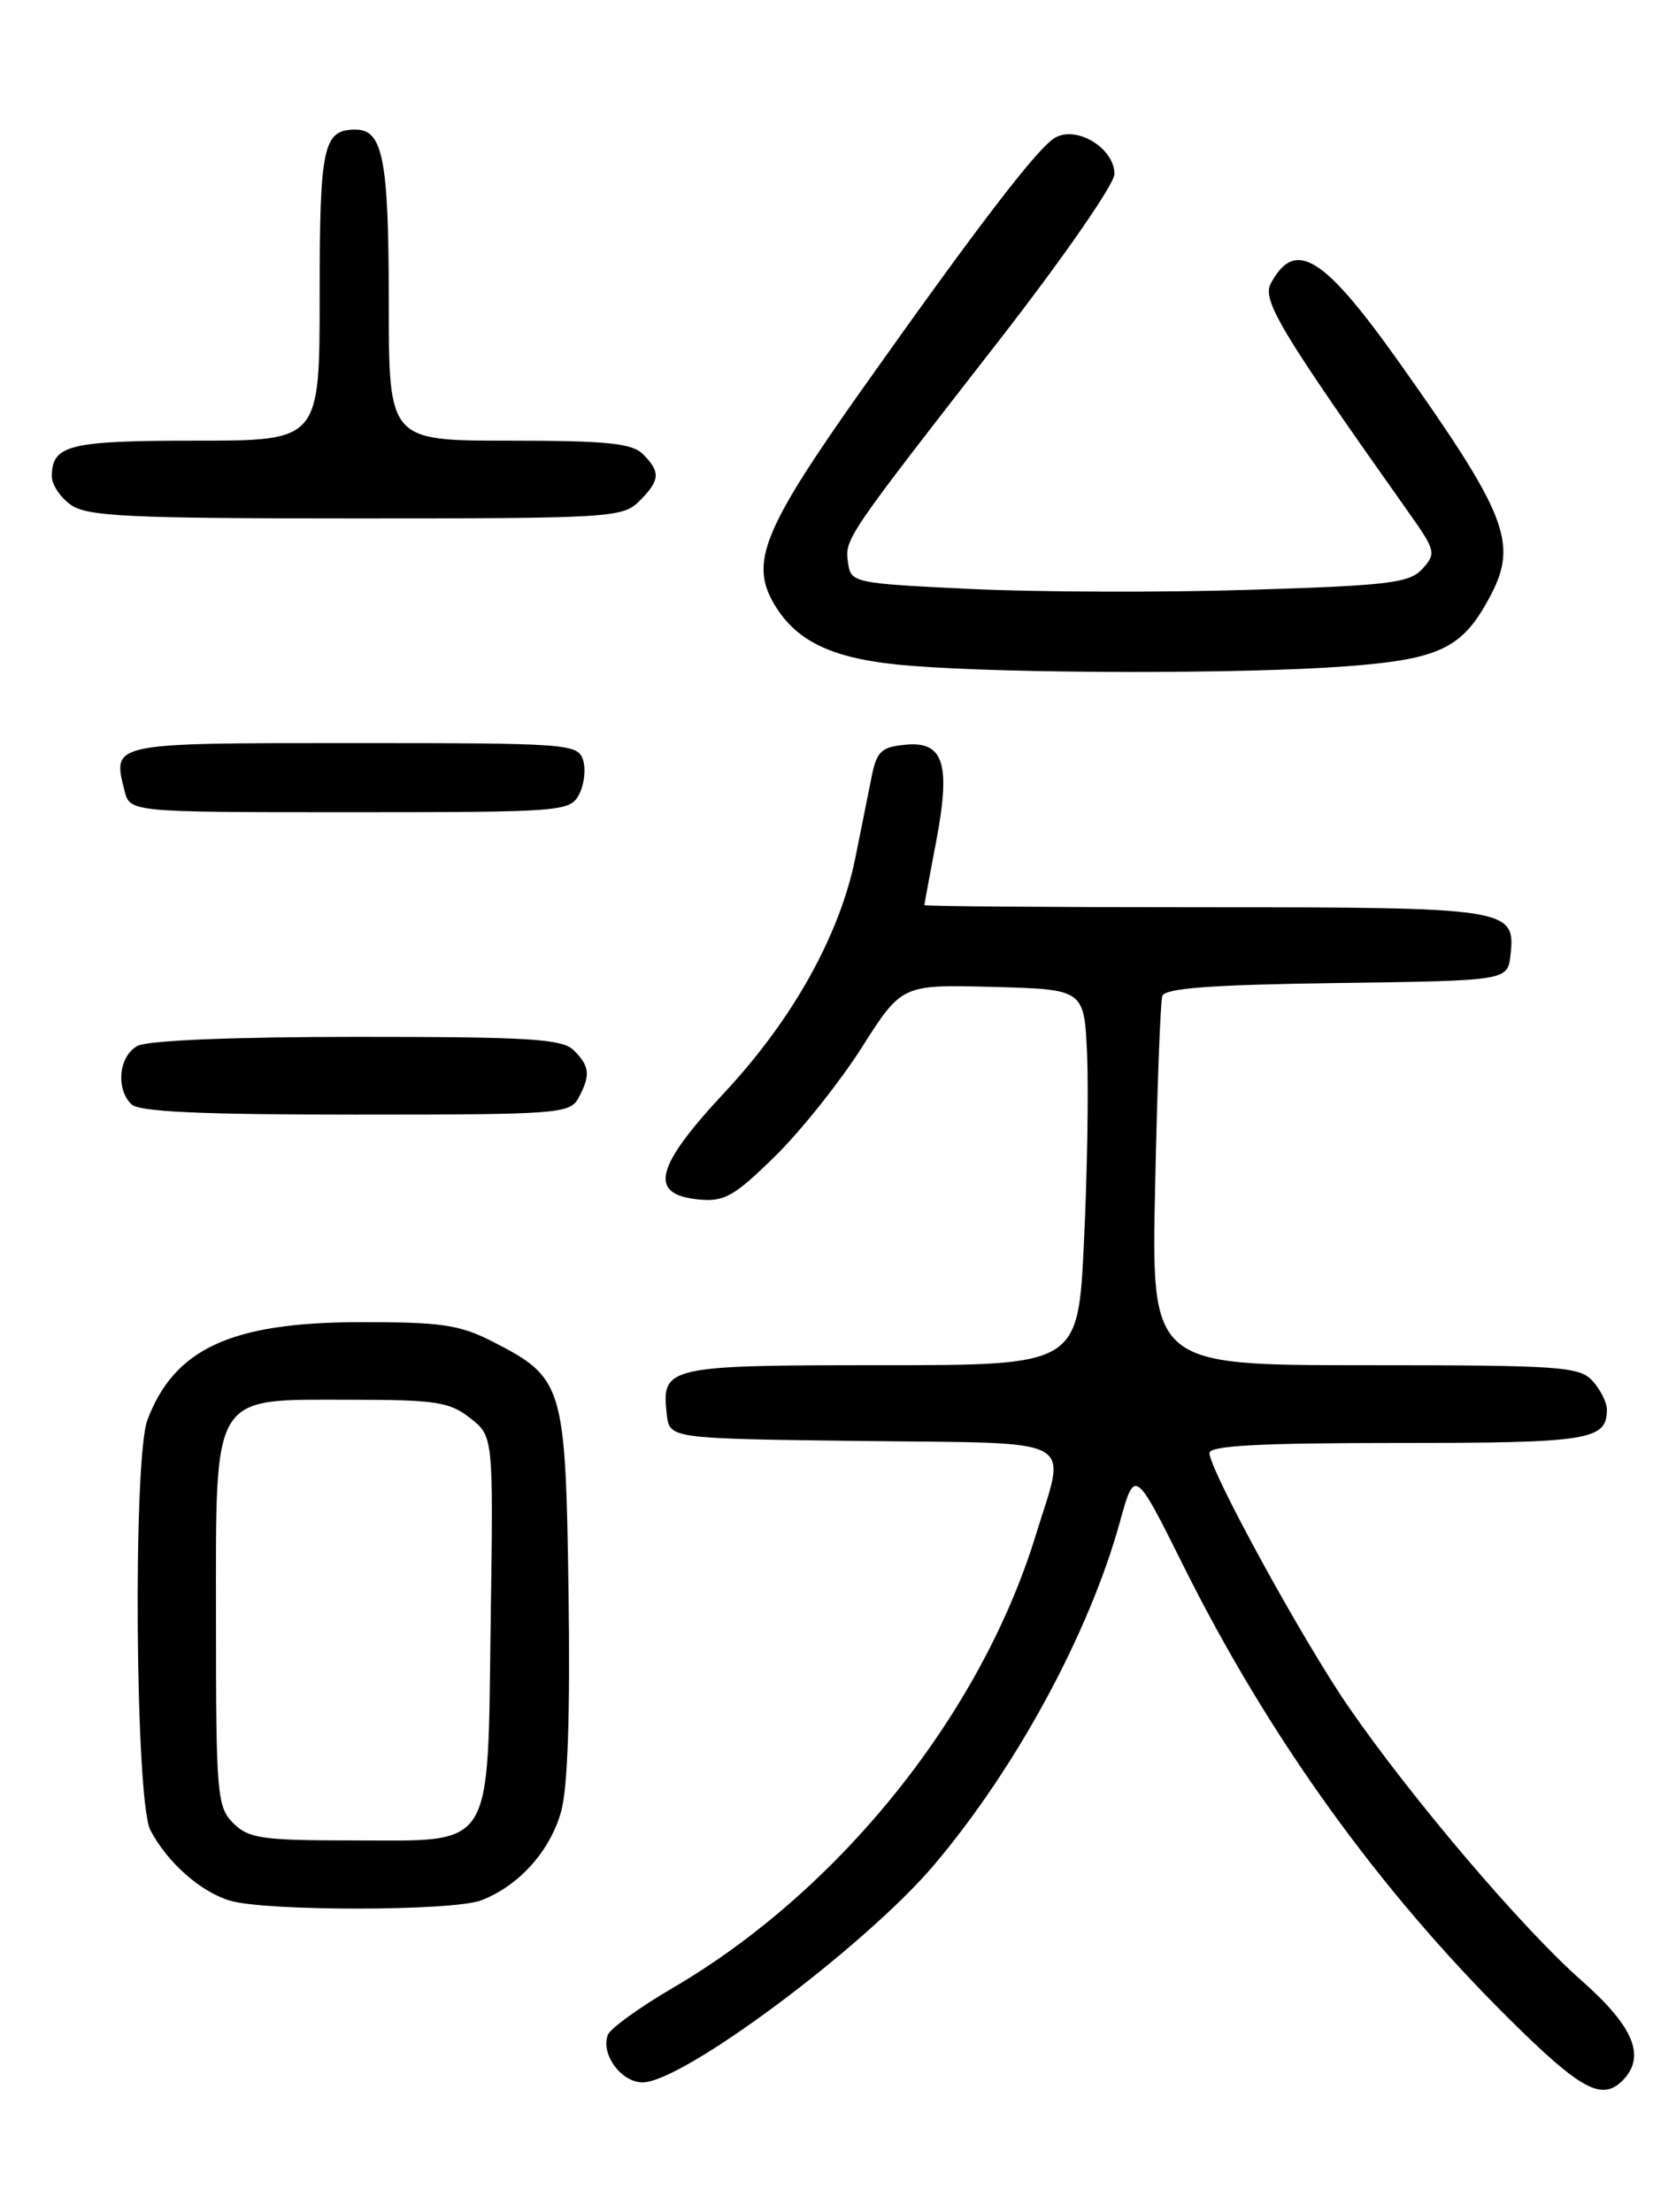 <?xml version="1.0" encoding="UTF-8" standalone="no"?>
<!DOCTYPE svg PUBLIC "-//W3C//DTD SVG 1.1//EN" "http://www.w3.org/Graphics/SVG/1.1/DTD/svg11.dtd" >
<svg xmlns="http://www.w3.org/2000/svg" xmlns:xlink="http://www.w3.org/1999/xlink" version="1.1" viewBox="0 0 194 256">
 <g >
 <path fill="currentColor"
d=" M 187.80 240.80 C 190.56 238.04 189.14 234.57 183.07 229.22 C 176.27 223.24 163.46 208.20 156.14 197.60 C 150.88 190.00 140.00 170.15 140.00 168.16 C 140.00 167.31 145.89 167.00 161.80 167.00 C 184.00 167.00 186.00 166.68 186.00 163.13 C 186.00 162.32 185.26 160.83 184.35 159.83 C 182.83 158.15 180.65 158.00 157.98 158.00 C 133.26 158.00 133.26 158.00 133.71 137.25 C 133.95 125.84 134.32 115.95 134.54 115.27 C 134.82 114.37 140.14 113.97 154.71 113.77 C 174.50 113.50 174.50 113.50 174.84 110.55 C 175.45 105.11 174.74 105.00 139.31 105.00 C 121.54 105.00 107.00 104.89 107.00 104.75 C 107.00 104.61 107.61 101.33 108.35 97.45 C 110.08 88.39 109.24 85.75 104.79 86.19 C 101.99 86.46 101.47 86.96 100.87 90.00 C 100.49 91.92 99.65 96.09 99.01 99.27 C 97.21 108.20 91.76 117.98 83.89 126.41 C 75.77 135.11 75.01 138.26 80.89 138.82 C 83.84 139.11 85.00 138.45 89.71 133.82 C 92.69 130.90 97.21 125.22 99.76 121.22 C 104.39 113.94 104.39 113.94 114.94 114.22 C 125.50 114.50 125.50 114.50 125.83 122.00 C 126.01 126.12 125.85 135.91 125.47 143.75 C 124.79 158.00 124.79 158.00 102.02 158.00 C 77.16 158.00 76.54 158.14 77.18 163.69 C 77.50 166.50 77.50 166.50 99.75 166.77 C 125.32 167.08 123.45 166.07 119.90 177.64 C 113.54 198.40 97.18 218.80 77.82 230.10 C 74.00 232.34 70.64 234.76 70.36 235.50 C 69.51 237.73 71.90 241.00 74.38 241.00 C 79.05 241.00 100.17 225.24 108.15 215.80 C 117.61 204.62 126.07 189.01 129.61 176.21 C 131.35 169.92 131.35 169.92 136.99 181.23 C 146.86 201.03 159.50 218.60 174.70 233.67 C 182.96 241.85 185.41 243.19 187.80 240.80 Z  M 55.68 219.94 C 60.02 218.30 63.67 214.25 64.95 209.66 C 65.72 206.91 66.01 198.31 65.81 184.32 C 65.46 160.22 65.23 159.46 56.98 155.25 C 53.19 153.31 51.04 153.00 41.54 153.02 C 26.76 153.05 20.18 156.09 17.07 164.32 C 15.37 168.78 15.66 208.44 17.40 211.80 C 19.35 215.53 23.19 218.94 26.62 219.97 C 30.78 221.21 52.37 221.19 55.68 219.94 Z  M 66.96 127.07 C 68.37 124.44 68.27 123.41 66.43 121.57 C 65.09 120.23 61.39 120.00 41.36 120.00 C 27.08 120.00 17.11 120.41 15.93 121.04 C 13.77 122.19 13.36 125.96 15.20 127.80 C 16.07 128.67 23.24 129.00 41.16 129.00 C 64.63 129.00 65.98 128.90 66.96 127.07 Z  M 67.02 91.96 C 67.62 90.84 67.83 89.04 67.49 87.96 C 66.89 86.08 65.82 86.00 40.90 86.00 C 12.72 86.00 13.01 85.94 14.41 91.50 C 15.04 94.00 15.04 94.00 40.48 94.00 C 65.06 94.00 65.97 93.93 67.02 91.96 Z  M 155.75 77.12 C 166.80 76.29 169.35 75.03 172.60 68.80 C 175.70 62.84 174.35 59.42 162.08 42.11 C 153.19 29.57 149.92 27.55 147.09 32.82 C 146.06 34.76 148.28 38.44 163.00 59.23 C 166.18 63.71 166.26 64.05 164.66 65.82 C 163.17 67.47 160.84 67.76 144.73 68.26 C 134.71 68.58 120.20 68.53 112.50 68.17 C 98.72 67.51 98.49 67.46 98.16 65.11 C 97.77 62.37 97.81 62.31 115.67 39.37 C 123.07 29.85 129.00 21.30 129.00 20.14 C 129.00 17.20 124.73 14.54 122.19 15.90 C 120.22 16.95 113.37 25.88 99.66 45.24 C 88.35 61.23 86.77 65.11 89.61 69.91 C 92.26 74.40 96.62 76.37 105.50 77.06 C 117.15 77.98 143.91 78.01 155.75 77.12 Z  M 74.00 58.00 C 76.41 55.59 76.49 54.63 74.43 52.57 C 73.15 51.29 70.26 51.00 58.93 51.00 C 45.00 51.00 45.00 51.00 45.00 34.93 C 45.00 18.48 44.33 15.00 41.16 15.00 C 37.40 15.00 37.00 16.87 37.00 34.20 C 37.00 51.00 37.00 51.00 22.70 51.00 C 7.98 51.00 6.00 51.49 6.00 55.14 C 6.00 56.10 7.00 57.59 8.22 58.44 C 10.12 59.77 14.98 60.00 41.22 60.00 C 70.67 60.00 72.09 59.91 74.00 58.00 Z  M 27.00 211.00 C 25.13 209.13 25.00 207.67 25.00 187.67 C 25.00 160.82 24.28 162.00 40.68 162.00 C 50.42 162.00 52.05 162.25 54.42 164.12 C 57.11 166.23 57.11 166.23 56.80 187.51 C 56.42 214.51 57.36 213.00 40.85 213.00 C 30.33 213.00 28.77 212.77 27.00 211.00 Z "/>
</g>
</svg>